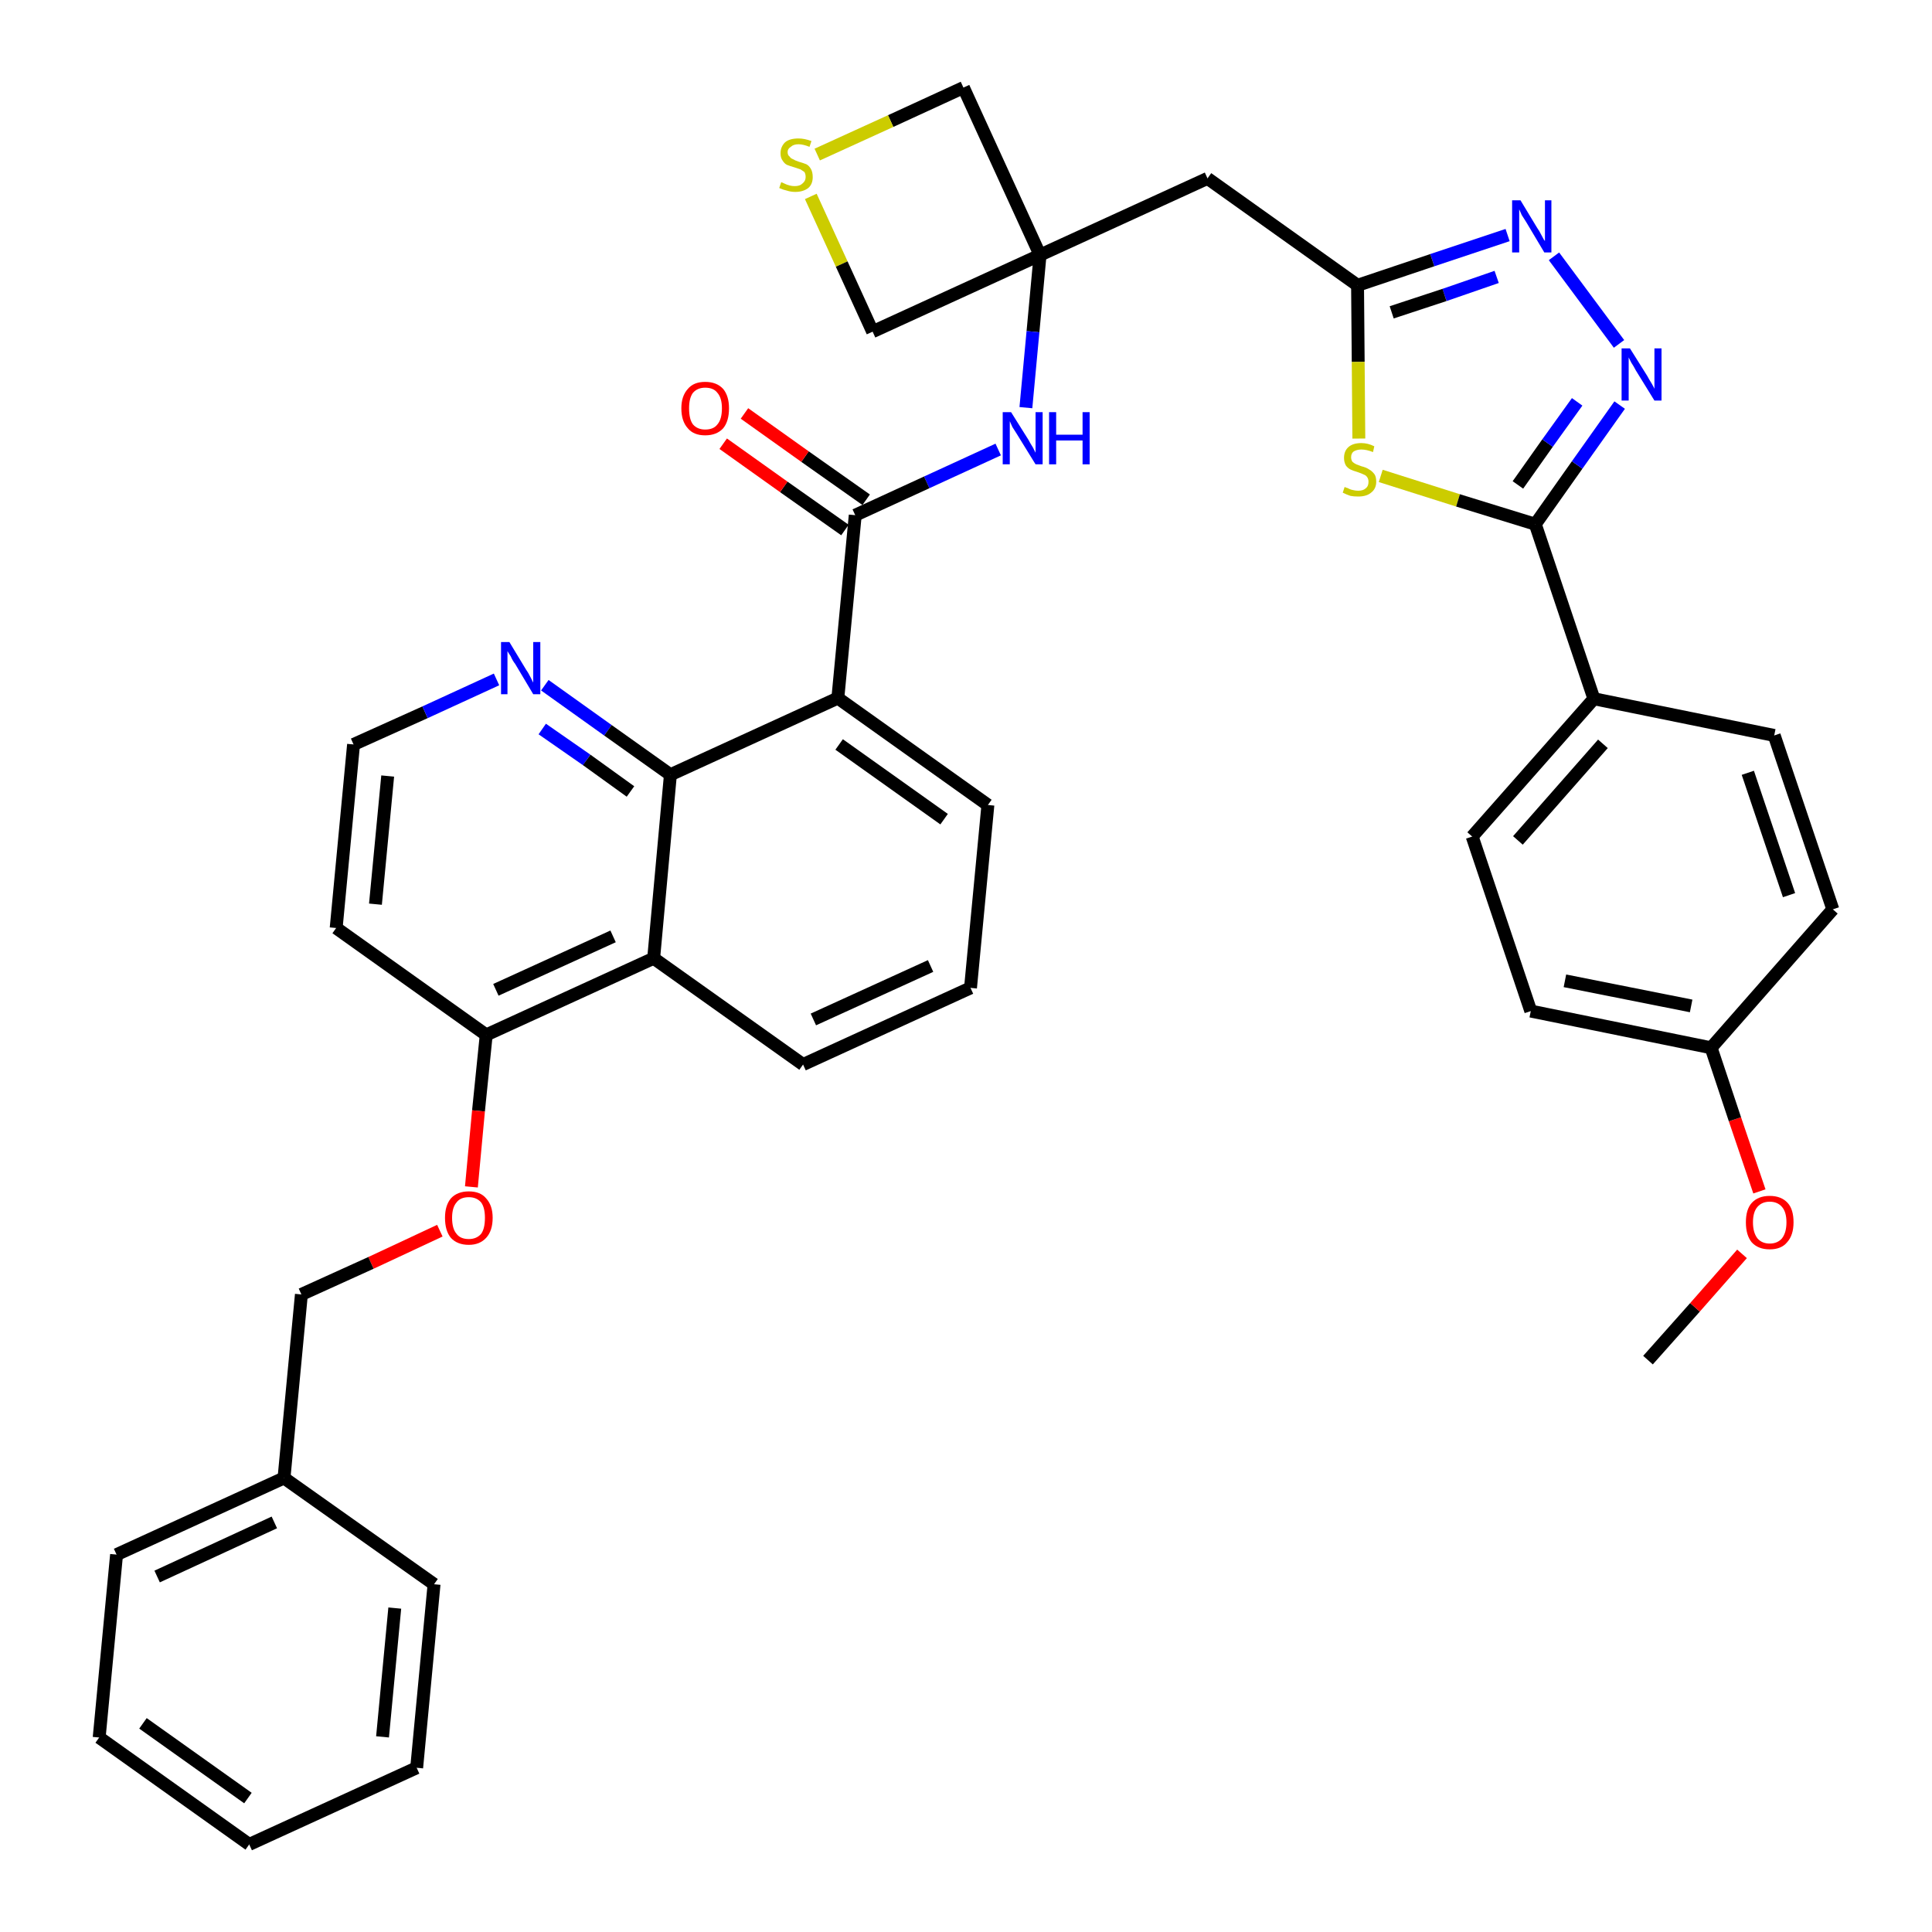 <?xml version='1.0' encoding='iso-8859-1'?>
<svg version='1.1' baseProfile='full'
              xmlns='http://www.w3.org/2000/svg'
                      xmlns:rdkit='http://www.rdkit.org/xml'
                      xmlns:xlink='http://www.w3.org/1999/xlink'
                  xml:space='preserve'
width='300px' height='300px' viewBox='0 0 300 300'>
<!-- END OF HEADER -->
<path class='bond-0 atom-0 atom-1' d='M 255.9,211.2 L 263.2,203.0' style='fill:none;fill-rule:evenodd;stroke:#000000;stroke-width:2.0px;stroke-linecap:butt;stroke-linejoin:miter;stroke-opacity:1' />
<path class='bond-0 atom-0 atom-1' d='M 263.2,203.0 L 270.5,194.7' style='fill:none;fill-rule:evenodd;stroke:#FF0000;stroke-width:2.0px;stroke-linecap:butt;stroke-linejoin:miter;stroke-opacity:1' />
<path class='bond-1 atom-1 atom-2' d='M 273.2,185.0 L 269.4,173.8' style='fill:none;fill-rule:evenodd;stroke:#FF0000;stroke-width:2.0px;stroke-linecap:butt;stroke-linejoin:miter;stroke-opacity:1' />
<path class='bond-1 atom-1 atom-2' d='M 269.4,173.8 L 265.7,162.7' style='fill:none;fill-rule:evenodd;stroke:#000000;stroke-width:2.0px;stroke-linecap:butt;stroke-linejoin:miter;stroke-opacity:1' />
<path class='bond-2 atom-2 atom-3' d='M 265.7,162.7 L 237.7,157.0' style='fill:none;fill-rule:evenodd;stroke:#000000;stroke-width:2.0px;stroke-linecap:butt;stroke-linejoin:miter;stroke-opacity:1' />
<path class='bond-2 atom-2 atom-3' d='M 262.6,156.2 L 243.0,152.3' style='fill:none;fill-rule:evenodd;stroke:#000000;stroke-width:2.0px;stroke-linecap:butt;stroke-linejoin:miter;stroke-opacity:1' />
<path class='bond-38 atom-38 atom-2' d='M 284.6,141.2 L 265.7,162.7' style='fill:none;fill-rule:evenodd;stroke:#000000;stroke-width:2.0px;stroke-linecap:butt;stroke-linejoin:miter;stroke-opacity:1' />
<path class='bond-3 atom-3 atom-4' d='M 237.7,157.0 L 228.6,129.9' style='fill:none;fill-rule:evenodd;stroke:#000000;stroke-width:2.0px;stroke-linecap:butt;stroke-linejoin:miter;stroke-opacity:1' />
<path class='bond-4 atom-4 atom-5' d='M 228.6,129.9 L 247.5,108.5' style='fill:none;fill-rule:evenodd;stroke:#000000;stroke-width:2.0px;stroke-linecap:butt;stroke-linejoin:miter;stroke-opacity:1' />
<path class='bond-4 atom-4 atom-5' d='M 235.7,130.5 L 248.9,115.5' style='fill:none;fill-rule:evenodd;stroke:#000000;stroke-width:2.0px;stroke-linecap:butt;stroke-linejoin:miter;stroke-opacity:1' />
<path class='bond-5 atom-5 atom-6' d='M 247.5,108.5 L 238.4,81.4' style='fill:none;fill-rule:evenodd;stroke:#000000;stroke-width:2.0px;stroke-linecap:butt;stroke-linejoin:miter;stroke-opacity:1' />
<path class='bond-36 atom-5 atom-37' d='M 247.5,108.5 L 275.5,114.2' style='fill:none;fill-rule:evenodd;stroke:#000000;stroke-width:2.0px;stroke-linecap:butt;stroke-linejoin:miter;stroke-opacity:1' />
<path class='bond-6 atom-6 atom-7' d='M 238.4,81.4 L 244.9,72.2' style='fill:none;fill-rule:evenodd;stroke:#000000;stroke-width:2.0px;stroke-linecap:butt;stroke-linejoin:miter;stroke-opacity:1' />
<path class='bond-6 atom-6 atom-7' d='M 244.9,72.2 L 251.5,62.9' style='fill:none;fill-rule:evenodd;stroke:#0000FF;stroke-width:2.0px;stroke-linecap:butt;stroke-linejoin:miter;stroke-opacity:1' />
<path class='bond-6 atom-6 atom-7' d='M 235.7,75.3 L 240.3,68.8' style='fill:none;fill-rule:evenodd;stroke:#000000;stroke-width:2.0px;stroke-linecap:butt;stroke-linejoin:miter;stroke-opacity:1' />
<path class='bond-6 atom-6 atom-7' d='M 240.3,68.8 L 244.9,62.4' style='fill:none;fill-rule:evenodd;stroke:#0000FF;stroke-width:2.0px;stroke-linecap:butt;stroke-linejoin:miter;stroke-opacity:1' />
<path class='bond-39 atom-36 atom-6' d='M 214.4,73.9 L 226.4,77.7' style='fill:none;fill-rule:evenodd;stroke:#CCCC00;stroke-width:2.0px;stroke-linecap:butt;stroke-linejoin:miter;stroke-opacity:1' />
<path class='bond-39 atom-36 atom-6' d='M 226.4,77.7 L 238.4,81.4' style='fill:none;fill-rule:evenodd;stroke:#000000;stroke-width:2.0px;stroke-linecap:butt;stroke-linejoin:miter;stroke-opacity:1' />
<path class='bond-7 atom-7 atom-8' d='M 251.4,53.4 L 241.3,39.8' style='fill:none;fill-rule:evenodd;stroke:#0000FF;stroke-width:2.0px;stroke-linecap:butt;stroke-linejoin:miter;stroke-opacity:1' />
<path class='bond-8 atom-8 atom-9' d='M 234.1,36.5 L 222.4,40.4' style='fill:none;fill-rule:evenodd;stroke:#0000FF;stroke-width:2.0px;stroke-linecap:butt;stroke-linejoin:miter;stroke-opacity:1' />
<path class='bond-8 atom-8 atom-9' d='M 222.4,40.4 L 210.8,44.3' style='fill:none;fill-rule:evenodd;stroke:#000000;stroke-width:2.0px;stroke-linecap:butt;stroke-linejoin:miter;stroke-opacity:1' />
<path class='bond-8 atom-8 atom-9' d='M 232.4,43.0 L 224.3,45.8' style='fill:none;fill-rule:evenodd;stroke:#0000FF;stroke-width:2.0px;stroke-linecap:butt;stroke-linejoin:miter;stroke-opacity:1' />
<path class='bond-8 atom-8 atom-9' d='M 224.3,45.8 L 216.1,48.5' style='fill:none;fill-rule:evenodd;stroke:#000000;stroke-width:2.0px;stroke-linecap:butt;stroke-linejoin:miter;stroke-opacity:1' />
<path class='bond-9 atom-9 atom-10' d='M 210.8,44.3 L 187.5,27.7' style='fill:none;fill-rule:evenodd;stroke:#000000;stroke-width:2.0px;stroke-linecap:butt;stroke-linejoin:miter;stroke-opacity:1' />
<path class='bond-35 atom-9 atom-36' d='M 210.8,44.3 L 210.9,56.2' style='fill:none;fill-rule:evenodd;stroke:#000000;stroke-width:2.0px;stroke-linecap:butt;stroke-linejoin:miter;stroke-opacity:1' />
<path class='bond-35 atom-9 atom-36' d='M 210.9,56.2 L 211.0,68.1' style='fill:none;fill-rule:evenodd;stroke:#CCCC00;stroke-width:2.0px;stroke-linecap:butt;stroke-linejoin:miter;stroke-opacity:1' />
<path class='bond-10 atom-10 atom-11' d='M 187.5,27.7 L 161.5,39.6' style='fill:none;fill-rule:evenodd;stroke:#000000;stroke-width:2.0px;stroke-linecap:butt;stroke-linejoin:miter;stroke-opacity:1' />
<path class='bond-11 atom-11 atom-12' d='M 161.5,39.6 L 160.4,51.5' style='fill:none;fill-rule:evenodd;stroke:#000000;stroke-width:2.0px;stroke-linecap:butt;stroke-linejoin:miter;stroke-opacity:1' />
<path class='bond-11 atom-11 atom-12' d='M 160.4,51.5 L 159.3,63.3' style='fill:none;fill-rule:evenodd;stroke:#0000FF;stroke-width:2.0px;stroke-linecap:butt;stroke-linejoin:miter;stroke-opacity:1' />
<path class='bond-32 atom-11 atom-33' d='M 161.5,39.6 L 149.6,13.6' style='fill:none;fill-rule:evenodd;stroke:#000000;stroke-width:2.0px;stroke-linecap:butt;stroke-linejoin:miter;stroke-opacity:1' />
<path class='bond-40 atom-35 atom-11' d='M 135.5,51.5 L 161.5,39.6' style='fill:none;fill-rule:evenodd;stroke:#000000;stroke-width:2.0px;stroke-linecap:butt;stroke-linejoin:miter;stroke-opacity:1' />
<path class='bond-12 atom-12 atom-13' d='M 155.0,69.8 L 143.9,74.9' style='fill:none;fill-rule:evenodd;stroke:#0000FF;stroke-width:2.0px;stroke-linecap:butt;stroke-linejoin:miter;stroke-opacity:1' />
<path class='bond-12 atom-12 atom-13' d='M 143.9,74.9 L 132.8,80.0' style='fill:none;fill-rule:evenodd;stroke:#000000;stroke-width:2.0px;stroke-linecap:butt;stroke-linejoin:miter;stroke-opacity:1' />
<path class='bond-13 atom-13 atom-14' d='M 134.5,77.6 L 125.0,70.9' style='fill:none;fill-rule:evenodd;stroke:#000000;stroke-width:2.0px;stroke-linecap:butt;stroke-linejoin:miter;stroke-opacity:1' />
<path class='bond-13 atom-13 atom-14' d='M 125.0,70.9 L 115.6,64.2' style='fill:none;fill-rule:evenodd;stroke:#FF0000;stroke-width:2.0px;stroke-linecap:butt;stroke-linejoin:miter;stroke-opacity:1' />
<path class='bond-13 atom-13 atom-14' d='M 131.2,82.3 L 121.7,75.6' style='fill:none;fill-rule:evenodd;stroke:#000000;stroke-width:2.0px;stroke-linecap:butt;stroke-linejoin:miter;stroke-opacity:1' />
<path class='bond-13 atom-13 atom-14' d='M 121.7,75.6 L 112.3,68.9' style='fill:none;fill-rule:evenodd;stroke:#FF0000;stroke-width:2.0px;stroke-linecap:butt;stroke-linejoin:miter;stroke-opacity:1' />
<path class='bond-14 atom-13 atom-15' d='M 132.8,80.0 L 130.1,108.4' style='fill:none;fill-rule:evenodd;stroke:#000000;stroke-width:2.0px;stroke-linecap:butt;stroke-linejoin:miter;stroke-opacity:1' />
<path class='bond-15 atom-15 atom-16' d='M 130.1,108.4 L 153.4,125.0' style='fill:none;fill-rule:evenodd;stroke:#000000;stroke-width:2.0px;stroke-linecap:butt;stroke-linejoin:miter;stroke-opacity:1' />
<path class='bond-15 atom-15 atom-16' d='M 130.3,115.6 L 146.6,127.2' style='fill:none;fill-rule:evenodd;stroke:#000000;stroke-width:2.0px;stroke-linecap:butt;stroke-linejoin:miter;stroke-opacity:1' />
<path class='bond-41 atom-32 atom-15' d='M 104.1,120.3 L 130.1,108.4' style='fill:none;fill-rule:evenodd;stroke:#000000;stroke-width:2.0px;stroke-linecap:butt;stroke-linejoin:miter;stroke-opacity:1' />
<path class='bond-16 atom-16 atom-17' d='M 153.4,125.0 L 150.7,153.4' style='fill:none;fill-rule:evenodd;stroke:#000000;stroke-width:2.0px;stroke-linecap:butt;stroke-linejoin:miter;stroke-opacity:1' />
<path class='bond-17 atom-17 atom-18' d='M 150.7,153.4 L 124.7,165.3' style='fill:none;fill-rule:evenodd;stroke:#000000;stroke-width:2.0px;stroke-linecap:butt;stroke-linejoin:miter;stroke-opacity:1' />
<path class='bond-17 atom-17 atom-18' d='M 144.5,150.0 L 126.3,158.3' style='fill:none;fill-rule:evenodd;stroke:#000000;stroke-width:2.0px;stroke-linecap:butt;stroke-linejoin:miter;stroke-opacity:1' />
<path class='bond-18 atom-18 atom-19' d='M 124.7,165.3 L 101.5,148.8' style='fill:none;fill-rule:evenodd;stroke:#000000;stroke-width:2.0px;stroke-linecap:butt;stroke-linejoin:miter;stroke-opacity:1' />
<path class='bond-19 atom-19 atom-20' d='M 101.5,148.8 L 75.5,160.7' style='fill:none;fill-rule:evenodd;stroke:#000000;stroke-width:2.0px;stroke-linecap:butt;stroke-linejoin:miter;stroke-opacity:1' />
<path class='bond-19 atom-19 atom-20' d='M 95.2,145.4 L 77.0,153.7' style='fill:none;fill-rule:evenodd;stroke:#000000;stroke-width:2.0px;stroke-linecap:butt;stroke-linejoin:miter;stroke-opacity:1' />
<path class='bond-42 atom-32 atom-19' d='M 104.1,120.3 L 101.5,148.8' style='fill:none;fill-rule:evenodd;stroke:#000000;stroke-width:2.0px;stroke-linecap:butt;stroke-linejoin:miter;stroke-opacity:1' />
<path class='bond-20 atom-20 atom-21' d='M 75.5,160.7 L 74.3,172.5' style='fill:none;fill-rule:evenodd;stroke:#000000;stroke-width:2.0px;stroke-linecap:butt;stroke-linejoin:miter;stroke-opacity:1' />
<path class='bond-20 atom-20 atom-21' d='M 74.3,172.5 L 73.2,184.3' style='fill:none;fill-rule:evenodd;stroke:#FF0000;stroke-width:2.0px;stroke-linecap:butt;stroke-linejoin:miter;stroke-opacity:1' />
<path class='bond-28 atom-20 atom-29' d='M 75.5,160.7 L 52.2,144.1' style='fill:none;fill-rule:evenodd;stroke:#000000;stroke-width:2.0px;stroke-linecap:butt;stroke-linejoin:miter;stroke-opacity:1' />
<path class='bond-21 atom-21 atom-22' d='M 68.3,191.1 L 57.6,196.1' style='fill:none;fill-rule:evenodd;stroke:#FF0000;stroke-width:2.0px;stroke-linecap:butt;stroke-linejoin:miter;stroke-opacity:1' />
<path class='bond-21 atom-21 atom-22' d='M 57.6,196.1 L 46.8,201.0' style='fill:none;fill-rule:evenodd;stroke:#000000;stroke-width:2.0px;stroke-linecap:butt;stroke-linejoin:miter;stroke-opacity:1' />
<path class='bond-22 atom-22 atom-23' d='M 46.8,201.0 L 44.1,229.5' style='fill:none;fill-rule:evenodd;stroke:#000000;stroke-width:2.0px;stroke-linecap:butt;stroke-linejoin:miter;stroke-opacity:1' />
<path class='bond-23 atom-23 atom-24' d='M 44.1,229.5 L 18.1,241.4' style='fill:none;fill-rule:evenodd;stroke:#000000;stroke-width:2.0px;stroke-linecap:butt;stroke-linejoin:miter;stroke-opacity:1' />
<path class='bond-23 atom-23 atom-24' d='M 42.6,236.4 L 24.4,244.8' style='fill:none;fill-rule:evenodd;stroke:#000000;stroke-width:2.0px;stroke-linecap:butt;stroke-linejoin:miter;stroke-opacity:1' />
<path class='bond-43 atom-28 atom-23' d='M 67.4,246.0 L 44.1,229.5' style='fill:none;fill-rule:evenodd;stroke:#000000;stroke-width:2.0px;stroke-linecap:butt;stroke-linejoin:miter;stroke-opacity:1' />
<path class='bond-24 atom-24 atom-25' d='M 18.1,241.4 L 15.4,269.8' style='fill:none;fill-rule:evenodd;stroke:#000000;stroke-width:2.0px;stroke-linecap:butt;stroke-linejoin:miter;stroke-opacity:1' />
<path class='bond-25 atom-25 atom-26' d='M 15.4,269.8 L 38.7,286.4' style='fill:none;fill-rule:evenodd;stroke:#000000;stroke-width:2.0px;stroke-linecap:butt;stroke-linejoin:miter;stroke-opacity:1' />
<path class='bond-25 atom-25 atom-26' d='M 22.2,267.6 L 38.5,279.2' style='fill:none;fill-rule:evenodd;stroke:#000000;stroke-width:2.0px;stroke-linecap:butt;stroke-linejoin:miter;stroke-opacity:1' />
<path class='bond-26 atom-26 atom-27' d='M 38.7,286.4 L 64.7,274.5' style='fill:none;fill-rule:evenodd;stroke:#000000;stroke-width:2.0px;stroke-linecap:butt;stroke-linejoin:miter;stroke-opacity:1' />
<path class='bond-27 atom-27 atom-28' d='M 64.7,274.5 L 67.4,246.0' style='fill:none;fill-rule:evenodd;stroke:#000000;stroke-width:2.0px;stroke-linecap:butt;stroke-linejoin:miter;stroke-opacity:1' />
<path class='bond-27 atom-27 atom-28' d='M 59.4,269.7 L 61.3,249.7' style='fill:none;fill-rule:evenodd;stroke:#000000;stroke-width:2.0px;stroke-linecap:butt;stroke-linejoin:miter;stroke-opacity:1' />
<path class='bond-29 atom-29 atom-30' d='M 52.2,144.1 L 54.9,115.6' style='fill:none;fill-rule:evenodd;stroke:#000000;stroke-width:2.0px;stroke-linecap:butt;stroke-linejoin:miter;stroke-opacity:1' />
<path class='bond-29 atom-29 atom-30' d='M 58.3,140.4 L 60.2,120.5' style='fill:none;fill-rule:evenodd;stroke:#000000;stroke-width:2.0px;stroke-linecap:butt;stroke-linejoin:miter;stroke-opacity:1' />
<path class='bond-30 atom-30 atom-31' d='M 54.9,115.6 L 66.0,110.6' style='fill:none;fill-rule:evenodd;stroke:#000000;stroke-width:2.0px;stroke-linecap:butt;stroke-linejoin:miter;stroke-opacity:1' />
<path class='bond-30 atom-30 atom-31' d='M 66.0,110.6 L 77.1,105.5' style='fill:none;fill-rule:evenodd;stroke:#0000FF;stroke-width:2.0px;stroke-linecap:butt;stroke-linejoin:miter;stroke-opacity:1' />
<path class='bond-31 atom-31 atom-32' d='M 84.6,106.4 L 94.4,113.4' style='fill:none;fill-rule:evenodd;stroke:#0000FF;stroke-width:2.0px;stroke-linecap:butt;stroke-linejoin:miter;stroke-opacity:1' />
<path class='bond-31 atom-31 atom-32' d='M 94.4,113.4 L 104.1,120.3' style='fill:none;fill-rule:evenodd;stroke:#000000;stroke-width:2.0px;stroke-linecap:butt;stroke-linejoin:miter;stroke-opacity:1' />
<path class='bond-31 atom-31 atom-32' d='M 84.2,113.2 L 91.1,118.0' style='fill:none;fill-rule:evenodd;stroke:#0000FF;stroke-width:2.0px;stroke-linecap:butt;stroke-linejoin:miter;stroke-opacity:1' />
<path class='bond-31 atom-31 atom-32' d='M 91.1,118.0 L 97.9,122.9' style='fill:none;fill-rule:evenodd;stroke:#000000;stroke-width:2.0px;stroke-linecap:butt;stroke-linejoin:miter;stroke-opacity:1' />
<path class='bond-33 atom-33 atom-34' d='M 149.6,13.6 L 138.3,18.8' style='fill:none;fill-rule:evenodd;stroke:#000000;stroke-width:2.0px;stroke-linecap:butt;stroke-linejoin:miter;stroke-opacity:1' />
<path class='bond-33 atom-33 atom-34' d='M 138.3,18.8 L 126.9,24.0' style='fill:none;fill-rule:evenodd;stroke:#CCCC00;stroke-width:2.0px;stroke-linecap:butt;stroke-linejoin:miter;stroke-opacity:1' />
<path class='bond-34 atom-34 atom-35' d='M 125.9,30.5 L 130.7,41.0' style='fill:none;fill-rule:evenodd;stroke:#CCCC00;stroke-width:2.0px;stroke-linecap:butt;stroke-linejoin:miter;stroke-opacity:1' />
<path class='bond-34 atom-34 atom-35' d='M 130.7,41.0 L 135.5,51.5' style='fill:none;fill-rule:evenodd;stroke:#000000;stroke-width:2.0px;stroke-linecap:butt;stroke-linejoin:miter;stroke-opacity:1' />
<path class='bond-37 atom-37 atom-38' d='M 275.5,114.2 L 284.6,141.2' style='fill:none;fill-rule:evenodd;stroke:#000000;stroke-width:2.0px;stroke-linecap:butt;stroke-linejoin:miter;stroke-opacity:1' />
<path class='bond-37 atom-37 atom-38' d='M 271.4,120.0 L 277.8,139.0' style='fill:none;fill-rule:evenodd;stroke:#000000;stroke-width:2.0px;stroke-linecap:butt;stroke-linejoin:miter;stroke-opacity:1' />
<path  class='atom-1' d='M 271.1 189.8
Q 271.1 187.8, 272.0 186.8
Q 273.0 185.7, 274.8 185.7
Q 276.6 185.7, 277.6 186.8
Q 278.5 187.8, 278.5 189.8
Q 278.5 191.8, 277.5 192.9
Q 276.6 194.0, 274.8 194.0
Q 273.0 194.0, 272.0 192.9
Q 271.1 191.8, 271.1 189.8
M 274.8 193.1
Q 276.0 193.1, 276.7 192.3
Q 277.4 191.4, 277.4 189.8
Q 277.4 188.2, 276.7 187.4
Q 276.0 186.6, 274.8 186.6
Q 273.6 186.6, 272.9 187.4
Q 272.2 188.2, 272.2 189.8
Q 272.2 191.4, 272.9 192.3
Q 273.6 193.1, 274.8 193.1
' fill='#FF0000'/>
<path  class='atom-7' d='M 253.1 54.1
L 255.8 58.4
Q 256.0 58.8, 256.5 59.6
Q 256.9 60.3, 256.9 60.4
L 256.9 54.1
L 258.0 54.1
L 258.0 62.2
L 256.9 62.2
L 254.0 57.5
Q 253.7 56.9, 253.3 56.3
Q 253.0 55.7, 252.9 55.5
L 252.9 62.2
L 251.8 62.2
L 251.8 54.1
L 253.1 54.1
' fill='#0000FF'/>
<path  class='atom-8' d='M 236.1 31.1
L 238.7 35.4
Q 239.0 35.8, 239.4 36.6
Q 239.8 37.4, 239.9 37.4
L 239.9 31.1
L 240.9 31.1
L 240.9 39.2
L 239.8 39.2
L 237.0 34.5
Q 236.7 34.0, 236.3 33.4
Q 236.0 32.7, 235.9 32.5
L 235.9 39.2
L 234.8 39.2
L 234.8 31.1
L 236.1 31.1
' fill='#0000FF'/>
<path  class='atom-12' d='M 157.0 64.0
L 159.7 68.3
Q 159.9 68.7, 160.4 69.5
Q 160.8 70.3, 160.8 70.3
L 160.8 64.0
L 161.9 64.0
L 161.9 72.1
L 160.8 72.1
L 157.9 67.4
Q 157.6 66.9, 157.2 66.3
Q 156.9 65.6, 156.8 65.4
L 156.8 72.1
L 155.7 72.1
L 155.7 64.0
L 157.0 64.0
' fill='#0000FF'/>
<path  class='atom-12' d='M 162.9 64.0
L 164.0 64.0
L 164.0 67.5
L 168.1 67.5
L 168.1 64.0
L 169.2 64.0
L 169.2 72.1
L 168.1 72.1
L 168.1 68.4
L 164.0 68.4
L 164.0 72.1
L 162.9 72.1
L 162.9 64.0
' fill='#0000FF'/>
<path  class='atom-14' d='M 105.8 63.4
Q 105.8 61.5, 106.8 60.4
Q 107.7 59.3, 109.5 59.3
Q 111.3 59.3, 112.3 60.4
Q 113.2 61.5, 113.2 63.4
Q 113.2 65.4, 112.3 66.5
Q 111.3 67.6, 109.5 67.6
Q 107.7 67.6, 106.8 66.5
Q 105.8 65.4, 105.8 63.4
M 109.5 66.7
Q 110.8 66.7, 111.4 65.9
Q 112.1 65.1, 112.1 63.4
Q 112.1 61.8, 111.4 61.0
Q 110.8 60.2, 109.5 60.2
Q 108.3 60.2, 107.6 61.0
Q 107.0 61.8, 107.0 63.4
Q 107.0 65.1, 107.6 65.9
Q 108.3 66.7, 109.5 66.7
' fill='#FF0000'/>
<path  class='atom-21' d='M 69.1 189.1
Q 69.1 187.2, 70.0 186.1
Q 71.0 185.0, 72.8 185.0
Q 74.6 185.0, 75.5 186.1
Q 76.5 187.2, 76.5 189.1
Q 76.5 191.1, 75.5 192.2
Q 74.5 193.3, 72.8 193.3
Q 71.0 193.3, 70.0 192.2
Q 69.1 191.1, 69.1 189.1
M 72.8 192.4
Q 74.0 192.4, 74.7 191.6
Q 75.3 190.8, 75.3 189.1
Q 75.3 187.5, 74.7 186.7
Q 74.0 185.9, 72.8 185.9
Q 71.5 185.9, 70.9 186.7
Q 70.2 187.5, 70.2 189.1
Q 70.2 190.8, 70.9 191.6
Q 71.5 192.4, 72.8 192.4
' fill='#FF0000'/>
<path  class='atom-31' d='M 79.1 99.7
L 81.7 104.0
Q 82.0 104.4, 82.4 105.2
Q 82.8 106.0, 82.8 106.0
L 82.8 99.7
L 83.9 99.7
L 83.9 107.8
L 82.8 107.8
L 80.0 103.1
Q 79.6 102.6, 79.3 101.9
Q 78.9 101.3, 78.8 101.1
L 78.8 107.8
L 77.8 107.8
L 77.8 99.7
L 79.1 99.7
' fill='#0000FF'/>
<path  class='atom-34' d='M 121.3 28.3
Q 121.4 28.3, 121.8 28.5
Q 122.2 28.7, 122.6 28.8
Q 123.0 28.9, 123.4 28.9
Q 124.2 28.9, 124.6 28.5
Q 125.1 28.1, 125.1 27.5
Q 125.1 27.0, 124.9 26.7
Q 124.6 26.5, 124.3 26.3
Q 124.0 26.2, 123.4 26.0
Q 122.7 25.8, 122.2 25.6
Q 121.8 25.4, 121.5 24.9
Q 121.2 24.5, 121.2 23.8
Q 121.2 22.8, 121.9 22.1
Q 122.6 21.5, 124.0 21.5
Q 124.9 21.5, 126.0 21.9
L 125.7 22.8
Q 124.7 22.4, 124.0 22.4
Q 123.2 22.4, 122.8 22.8
Q 122.3 23.1, 122.3 23.6
Q 122.3 24.1, 122.6 24.3
Q 122.8 24.6, 123.1 24.7
Q 123.4 24.9, 124.0 25.1
Q 124.7 25.3, 125.2 25.5
Q 125.6 25.7, 125.9 26.2
Q 126.2 26.7, 126.2 27.5
Q 126.2 28.6, 125.5 29.2
Q 124.7 29.8, 123.5 29.8
Q 122.8 29.8, 122.2 29.6
Q 121.7 29.5, 121.0 29.2
L 121.3 28.3
' fill='#CCCC00'/>
<path  class='atom-36' d='M 208.8 75.6
Q 208.9 75.7, 209.3 75.8
Q 209.6 76.0, 210.1 76.1
Q 210.5 76.2, 210.9 76.2
Q 211.7 76.2, 212.1 75.8
Q 212.5 75.5, 212.5 74.8
Q 212.5 74.4, 212.3 74.1
Q 212.1 73.8, 211.8 73.7
Q 211.4 73.5, 210.8 73.3
Q 210.1 73.1, 209.7 72.9
Q 209.3 72.7, 209.0 72.3
Q 208.7 71.8, 208.7 71.1
Q 208.7 70.1, 209.3 69.5
Q 210.0 68.8, 211.4 68.8
Q 212.4 68.8, 213.4 69.3
L 213.2 70.2
Q 212.2 69.8, 211.4 69.8
Q 210.7 69.8, 210.2 70.1
Q 209.8 70.4, 209.8 71.0
Q 209.8 71.4, 210.0 71.7
Q 210.2 71.9, 210.6 72.1
Q 210.9 72.2, 211.4 72.4
Q 212.2 72.6, 212.6 72.9
Q 213.0 73.1, 213.4 73.6
Q 213.7 74.0, 213.7 74.8
Q 213.7 75.9, 212.9 76.5
Q 212.2 77.1, 210.9 77.1
Q 210.2 77.1, 209.7 77.0
Q 209.1 76.8, 208.5 76.5
L 208.8 75.6
' fill='#CCCC00'/>
</svg>
